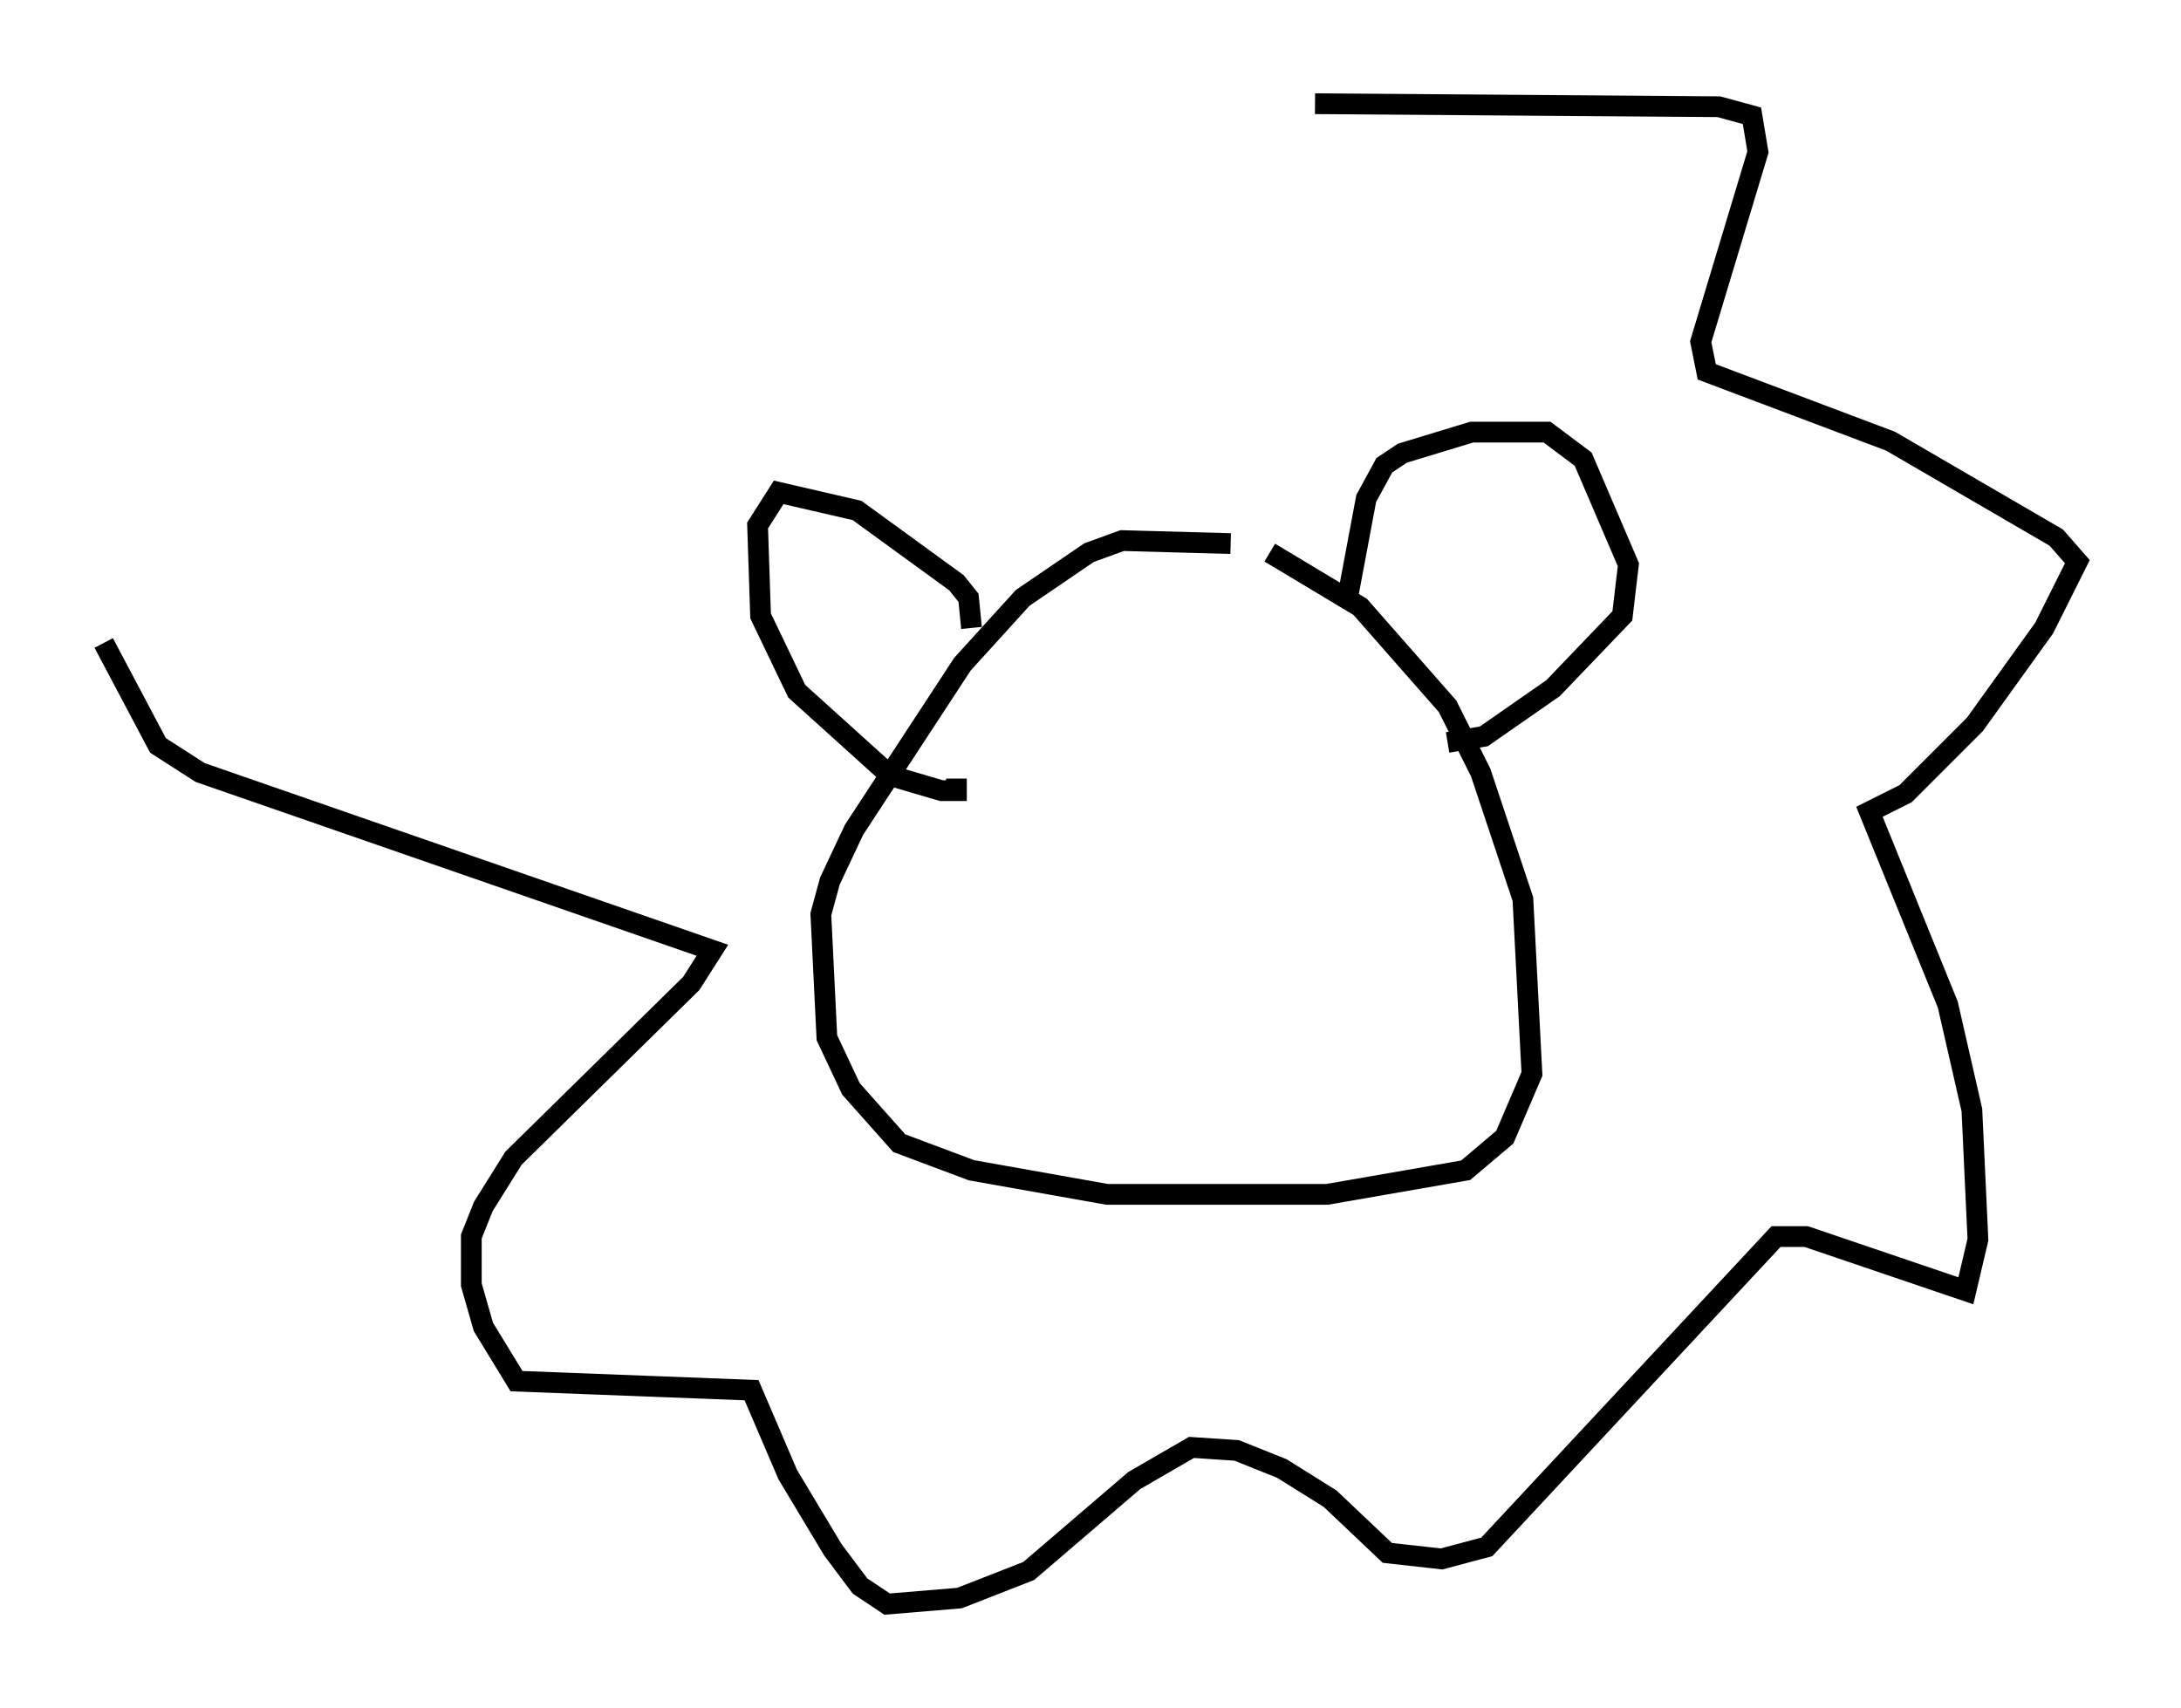 <?xml version="1.0" encoding="utf-8" ?>
<svg baseProfile="full" height="82.335" version="1.1" width="105.139" xmlns="http://www.w3.org/2000/svg" xmlns:ev="http://www.w3.org/2001/xml-events" xmlns:xlink="http://www.w3.org/1999/xlink"><defs /><rect fill="white" height="82.335" width="105.139" x="0" y="0" /><path d="M58.307, 26.497 m2.905, 0.145 l4.358, 2.615 4.212, 4.793 l1.598, 3.196 2.034, 6.101 l0.436, 8.425 -1.307, 3.05 l-1.888, 1.598 -6.682, 1.162 l-10.603, 0.0 -6.536, -1.162 l-3.486, -1.307 -2.324, -2.615 l-1.162, -2.469 -0.291, -5.955 l0.436, -1.598 1.162, -2.469 l5.229, -7.989 2.905, -3.196 l3.196, -2.179 1.598, -0.581 l5.229, 0.145 m-12.492, 4.067 l-0.145, -1.453 -0.581, -0.726 l-4.793, -3.486 -3.777, -0.872 l-1.017, 1.598 0.145, 4.358 l1.743, 3.631 4.503, 4.067 l2.469, 0.726 0.726, 0.0 l0.0, -0.581 m18.883, -8.86 l0.872, -4.648 0.872, -1.598 l0.872, -0.581 3.341, -1.017 l3.631, 0.0 1.743, 1.307 l2.179, 5.084 -0.291, 2.469 l-3.341, 3.486 -3.341, 2.324 l-1.743, 0.291 m-6.391, -30.793 l19.464, 0.145 1.598, 0.436 l0.291, 1.743 -2.76, 9.151 l0.291, 1.453 8.86, 3.341 l7.989, 4.648 1.017, 1.162 l-1.598, 3.196 -3.341, 4.648 l-3.341, 3.341 -1.743, 0.872 l3.777, 9.296 1.162, 5.084 l0.291, 6.246 -0.581, 2.469 l-7.698, -2.615 -1.453, 0.0 l-13.944, 14.961 -2.179, 0.581 l-2.615, -0.291 -2.76, -2.615 l-2.324, -1.453 -2.179, -0.872 l-2.179, -0.145 -2.76, 1.598 l-5.084, 4.358 -3.341, 1.307 l-3.486, 0.291 -1.307, -0.872 l-1.307, -1.743 -2.179, -3.631 l-1.743, -4.067 -11.33, -0.436 l-1.598, -2.615 -0.581, -2.034 l0.0, -2.324 0.581, -1.453 l1.453, -2.324 8.57, -8.425 l1.017, -1.598 -24.693, -8.57 l-2.034, -1.307 -2.615, -4.939 " fill="none" stroke="black" stroke-width="1" /></svg>